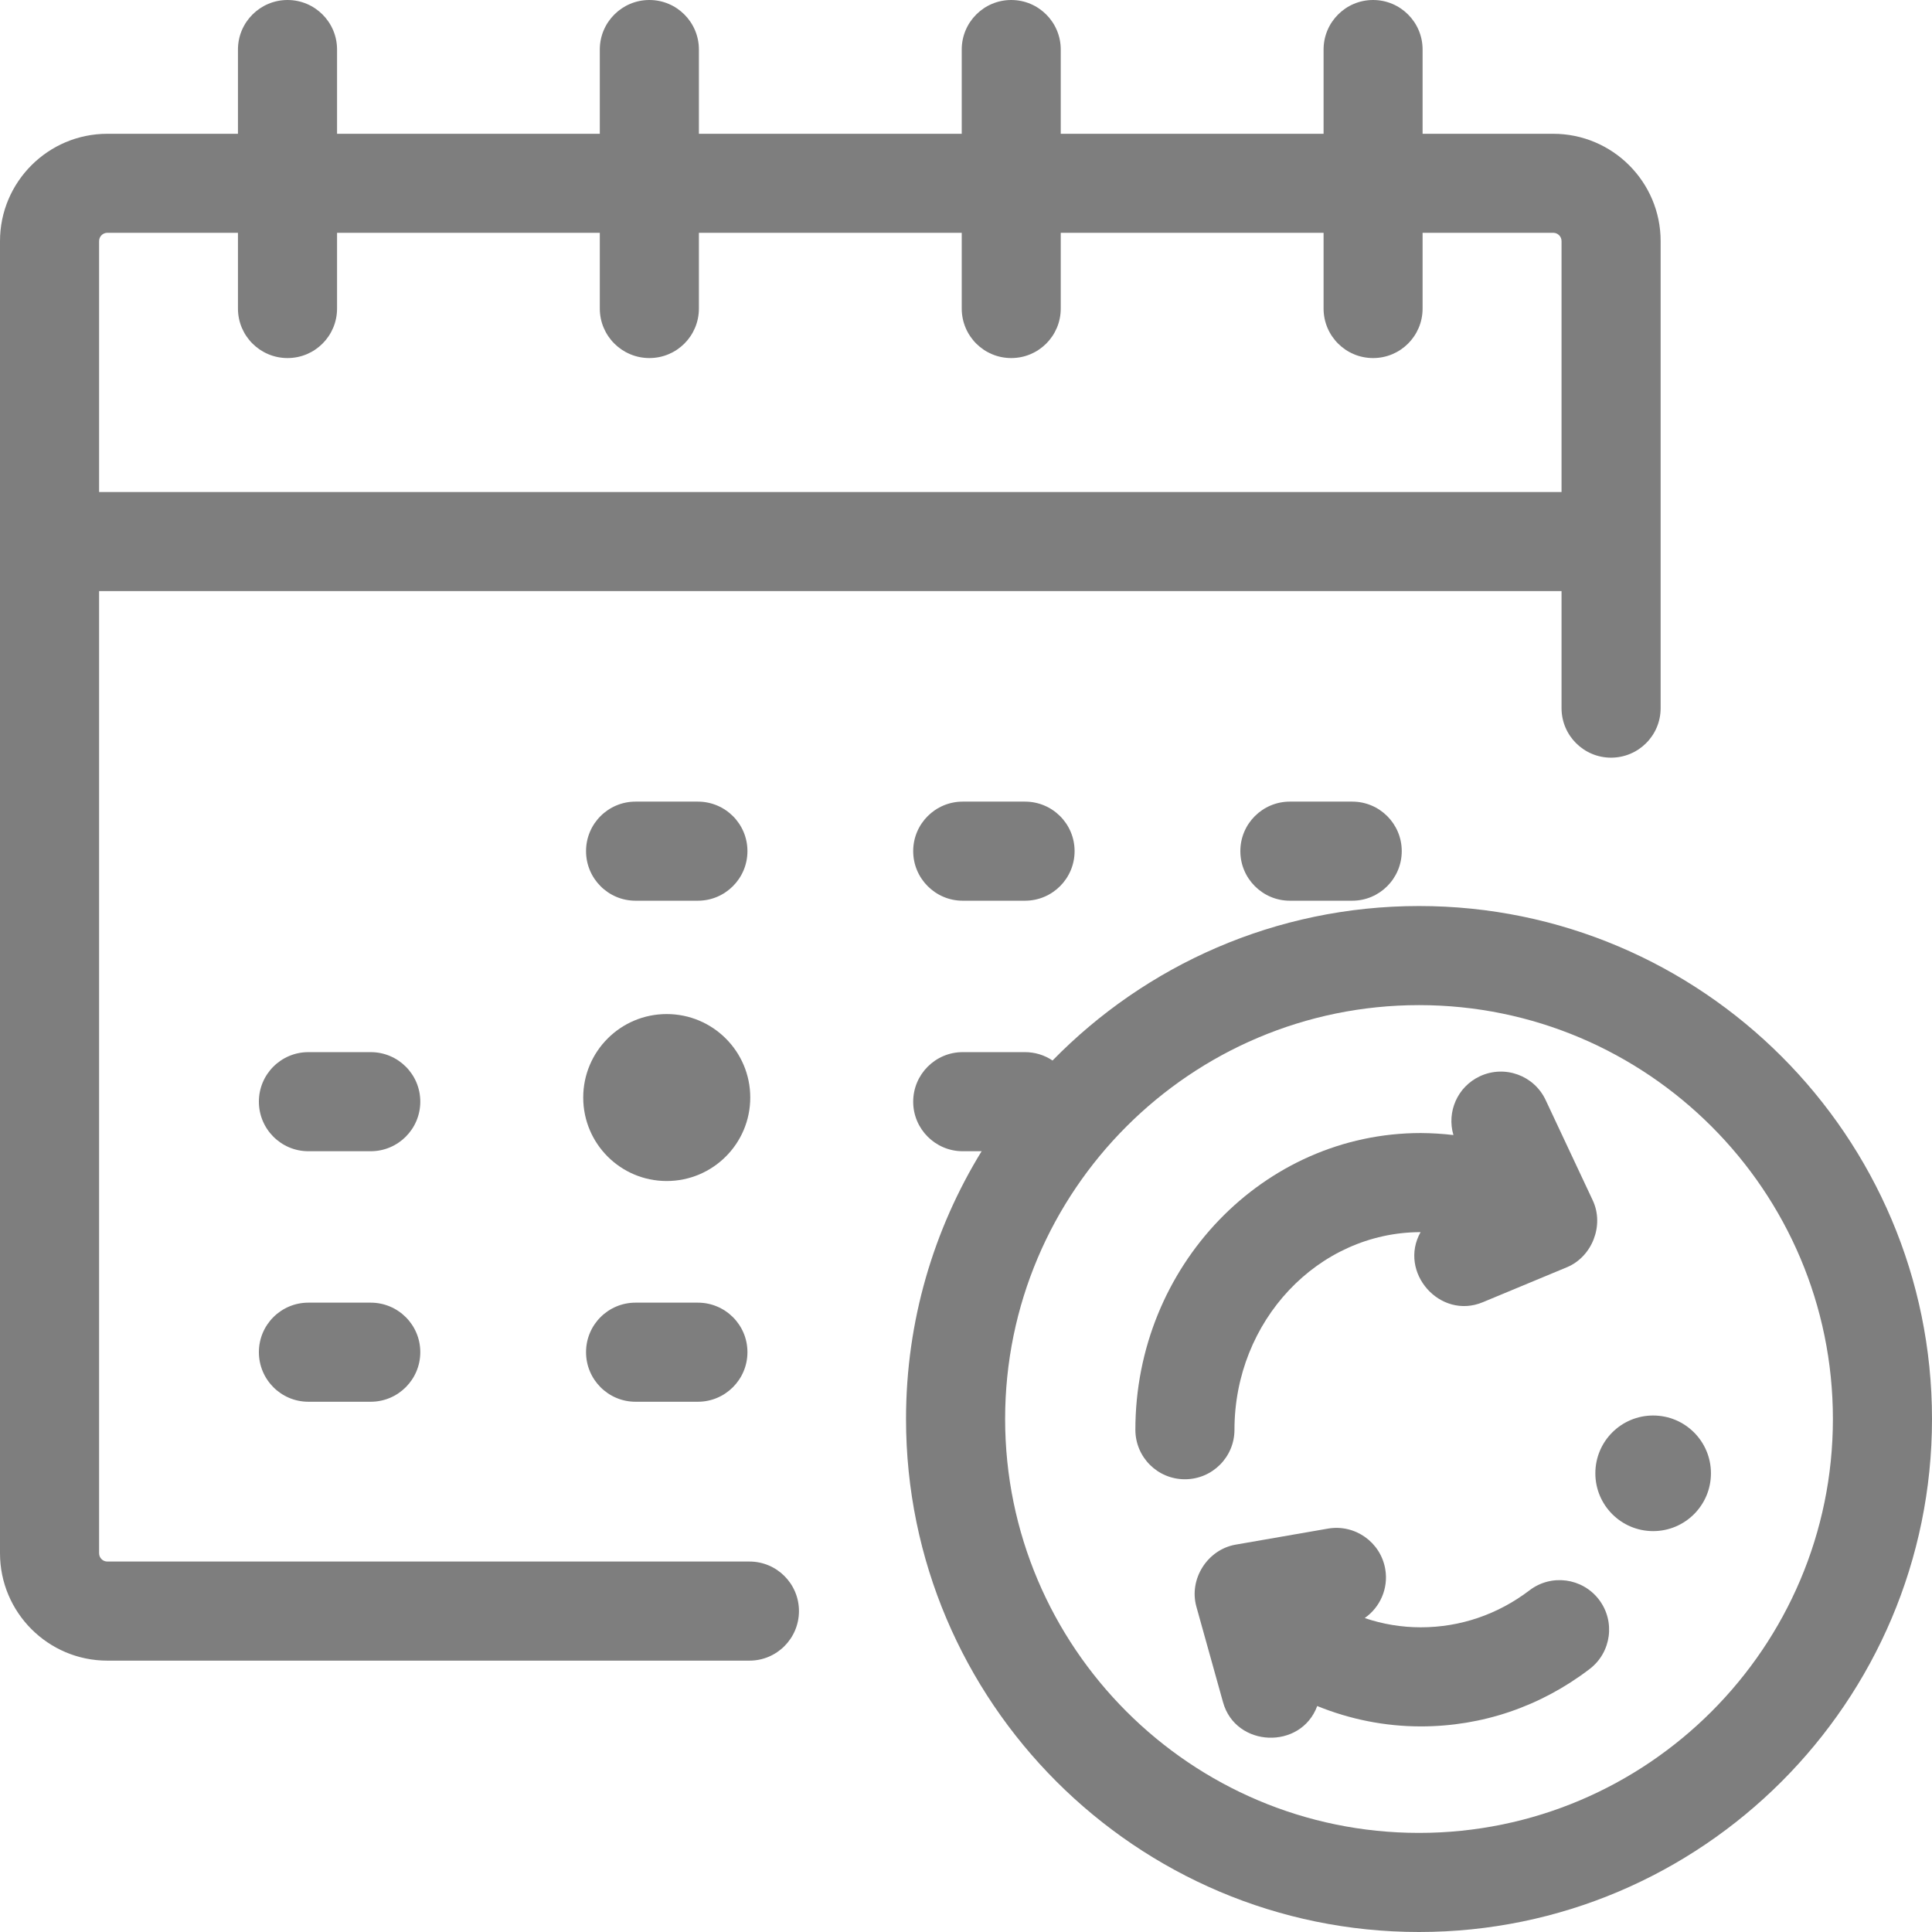 <svg width="24" height="24" viewBox="0 0 24 24" fill="none" xmlns="http://www.w3.org/2000/svg">
<g clip-path="url(#clip0_538_3107)">
<path d="M4.605 14.301H3.831C3.491 14.301 3.216 14.025 3.216 13.685C3.216 13.345 3.491 13.07 3.831 13.07H4.605C4.945 13.07 5.221 13.345 5.221 13.685C5.221 14.025 4.945 14.301 4.605 14.301ZM12.733 11.189H11.959C11.62 11.189 11.344 10.913 11.344 10.573C11.344 10.233 11.62 9.958 11.959 9.958H12.733C13.073 9.958 13.349 10.233 13.349 10.573C13.349 10.913 13.073 11.189 12.733 11.189ZM16.798 11.189H16.023C15.684 11.189 15.408 10.913 15.408 10.573C15.408 10.233 15.684 9.958 16.023 9.958H16.798C17.137 9.958 17.413 10.233 17.413 10.573C17.413 10.913 17.137 11.189 16.798 11.189ZM8.669 11.189H7.895C7.555 11.189 7.28 10.913 7.28 10.573C7.28 10.233 7.555 9.958 7.895 9.958H8.669C9.009 9.958 9.285 10.233 9.285 10.573C9.285 10.913 9.009 11.189 8.669 11.189ZM8.669 17.413H7.895C7.555 17.413 7.28 17.137 7.28 16.797C7.28 16.457 7.555 16.182 7.895 16.182H8.669C9.009 16.182 9.285 16.457 9.285 16.797C9.285 17.137 9.009 17.413 8.669 17.413ZM4.605 17.413H3.831C3.491 17.413 3.216 17.137 3.216 16.797C3.216 16.457 3.491 16.182 3.831 16.182H4.605C4.945 16.182 5.221 16.457 5.221 16.797C5.221 17.137 4.945 17.413 4.605 17.413Z" fill="#7E7E7E"/>
<path d="M8.282 14.671C8.855 14.671 9.32 14.207 9.32 13.634C9.32 13.061 8.855 12.597 8.282 12.597C7.709 12.597 7.245 13.061 7.245 13.634C7.245 14.207 7.709 14.671 8.282 14.671Z" fill="#7E7E7E"/>
<path d="M17.628 11.255C15.845 11.255 14.232 11.991 13.075 13.174C12.974 13.106 12.855 13.07 12.733 13.07H11.959C11.62 13.07 11.344 13.346 11.344 13.686C11.344 14.025 11.62 14.301 11.959 14.301H12.194C11.599 15.27 11.255 16.409 11.255 17.627C11.255 21.141 14.114 24 17.628 24C21.141 24 24 21.141 24 17.627C24 14.114 21.141 11.255 17.628 11.255ZM17.628 22.769C14.792 22.769 12.486 20.462 12.486 17.627C12.486 14.792 14.792 12.486 17.628 12.486C20.463 12.486 22.769 14.792 22.769 17.627C22.769 20.462 20.463 22.769 17.628 22.769Z" fill="#7E7E7E"/>
<path d="M19.295 1.662H17.672V0.615C17.672 0.276 17.397 0 17.057 0C16.717 0 16.442 0.276 16.442 0.615V1.662H13.177V0.615C13.177 0.276 12.902 0 12.562 0C12.222 0 11.947 0.276 11.947 0.615V1.662H8.682V0.615C8.682 0.276 8.407 0 8.067 0C7.727 0 7.451 0.276 7.451 0.615V1.662H4.187V0.615C4.187 0.276 3.912 0 3.572 0C3.232 0 2.956 0.276 2.956 0.615V1.662H1.333C0.598 1.662 0 2.26 0 2.995V19.295C0 20.031 0.598 20.629 1.333 20.629H9.31C9.65 20.629 9.925 20.353 9.925 20.013C9.925 19.674 9.65 19.398 9.31 19.398H1.333C1.277 19.398 1.231 19.352 1.231 19.295V7.343H19.398V8.797C19.398 9.137 19.674 9.412 20.013 9.412C20.353 9.412 20.629 9.137 20.629 8.797V2.995C20.629 2.26 20.031 1.662 19.295 1.662ZM1.231 2.995C1.231 2.938 1.277 2.892 1.333 2.892H2.956V3.833C2.956 4.173 3.232 4.448 3.572 4.448C3.912 4.448 4.187 4.173 4.187 3.833V2.892H7.451V3.833C7.451 4.173 7.727 4.448 8.067 4.448C8.407 4.448 8.682 4.173 8.682 3.833V2.892H11.947V3.833C11.947 4.173 12.222 4.448 12.562 4.448C12.902 4.448 13.177 4.173 13.177 3.833V2.892H16.442V3.833C16.442 4.173 16.717 4.448 17.057 4.448C17.397 4.448 17.672 4.173 17.672 3.833V2.892H19.295C19.352 2.892 19.398 2.938 19.398 2.995V6.112H1.231V2.995Z" fill="#7E7E7E"/>
<path d="M19.786 14.912L19.201 13.666C19.057 13.358 18.691 13.226 18.383 13.37C18.104 13.501 17.97 13.813 18.055 14.1C17.92 14.084 17.785 14.076 17.65 14.075C15.695 14.075 14.104 15.729 14.104 17.761C14.104 18.101 14.379 18.376 14.719 18.376C15.059 18.376 15.335 18.101 15.335 17.761C15.335 16.408 16.372 15.308 17.647 15.306C17.367 15.803 17.887 16.398 18.419 16.177L19.465 15.742C19.778 15.612 19.931 15.222 19.786 14.912ZM19.863 19.871C19.657 19.601 19.271 19.549 19.001 19.755C18.606 20.056 18.139 20.215 17.65 20.215C17.411 20.215 17.176 20.176 16.953 20.1C17.142 19.968 17.25 19.734 17.208 19.491C17.15 19.156 16.831 18.931 16.496 18.989L15.35 19.188C14.999 19.249 14.766 19.616 14.862 19.959L15.193 21.146C15.35 21.71 16.161 21.74 16.363 21.193C16.769 21.358 17.204 21.446 17.65 21.446C18.411 21.446 19.136 21.2 19.747 20.733C20.017 20.527 20.069 20.141 19.863 19.871Z" fill="#7E7E7E"/>
<path d="M20.536 19.02C20.933 19.02 21.254 18.698 21.254 18.302C21.254 17.905 20.933 17.584 20.536 17.584C20.139 17.584 19.818 17.905 19.818 18.302C19.818 18.698 20.139 19.02 20.536 19.02Z" fill="#7E7E7E"/>
</g>
<defs>
<clipPath id="clip0_538_3107">
<rect width="24" height="24" fill="white"/>
</clipPath>
</defs>
</svg>
